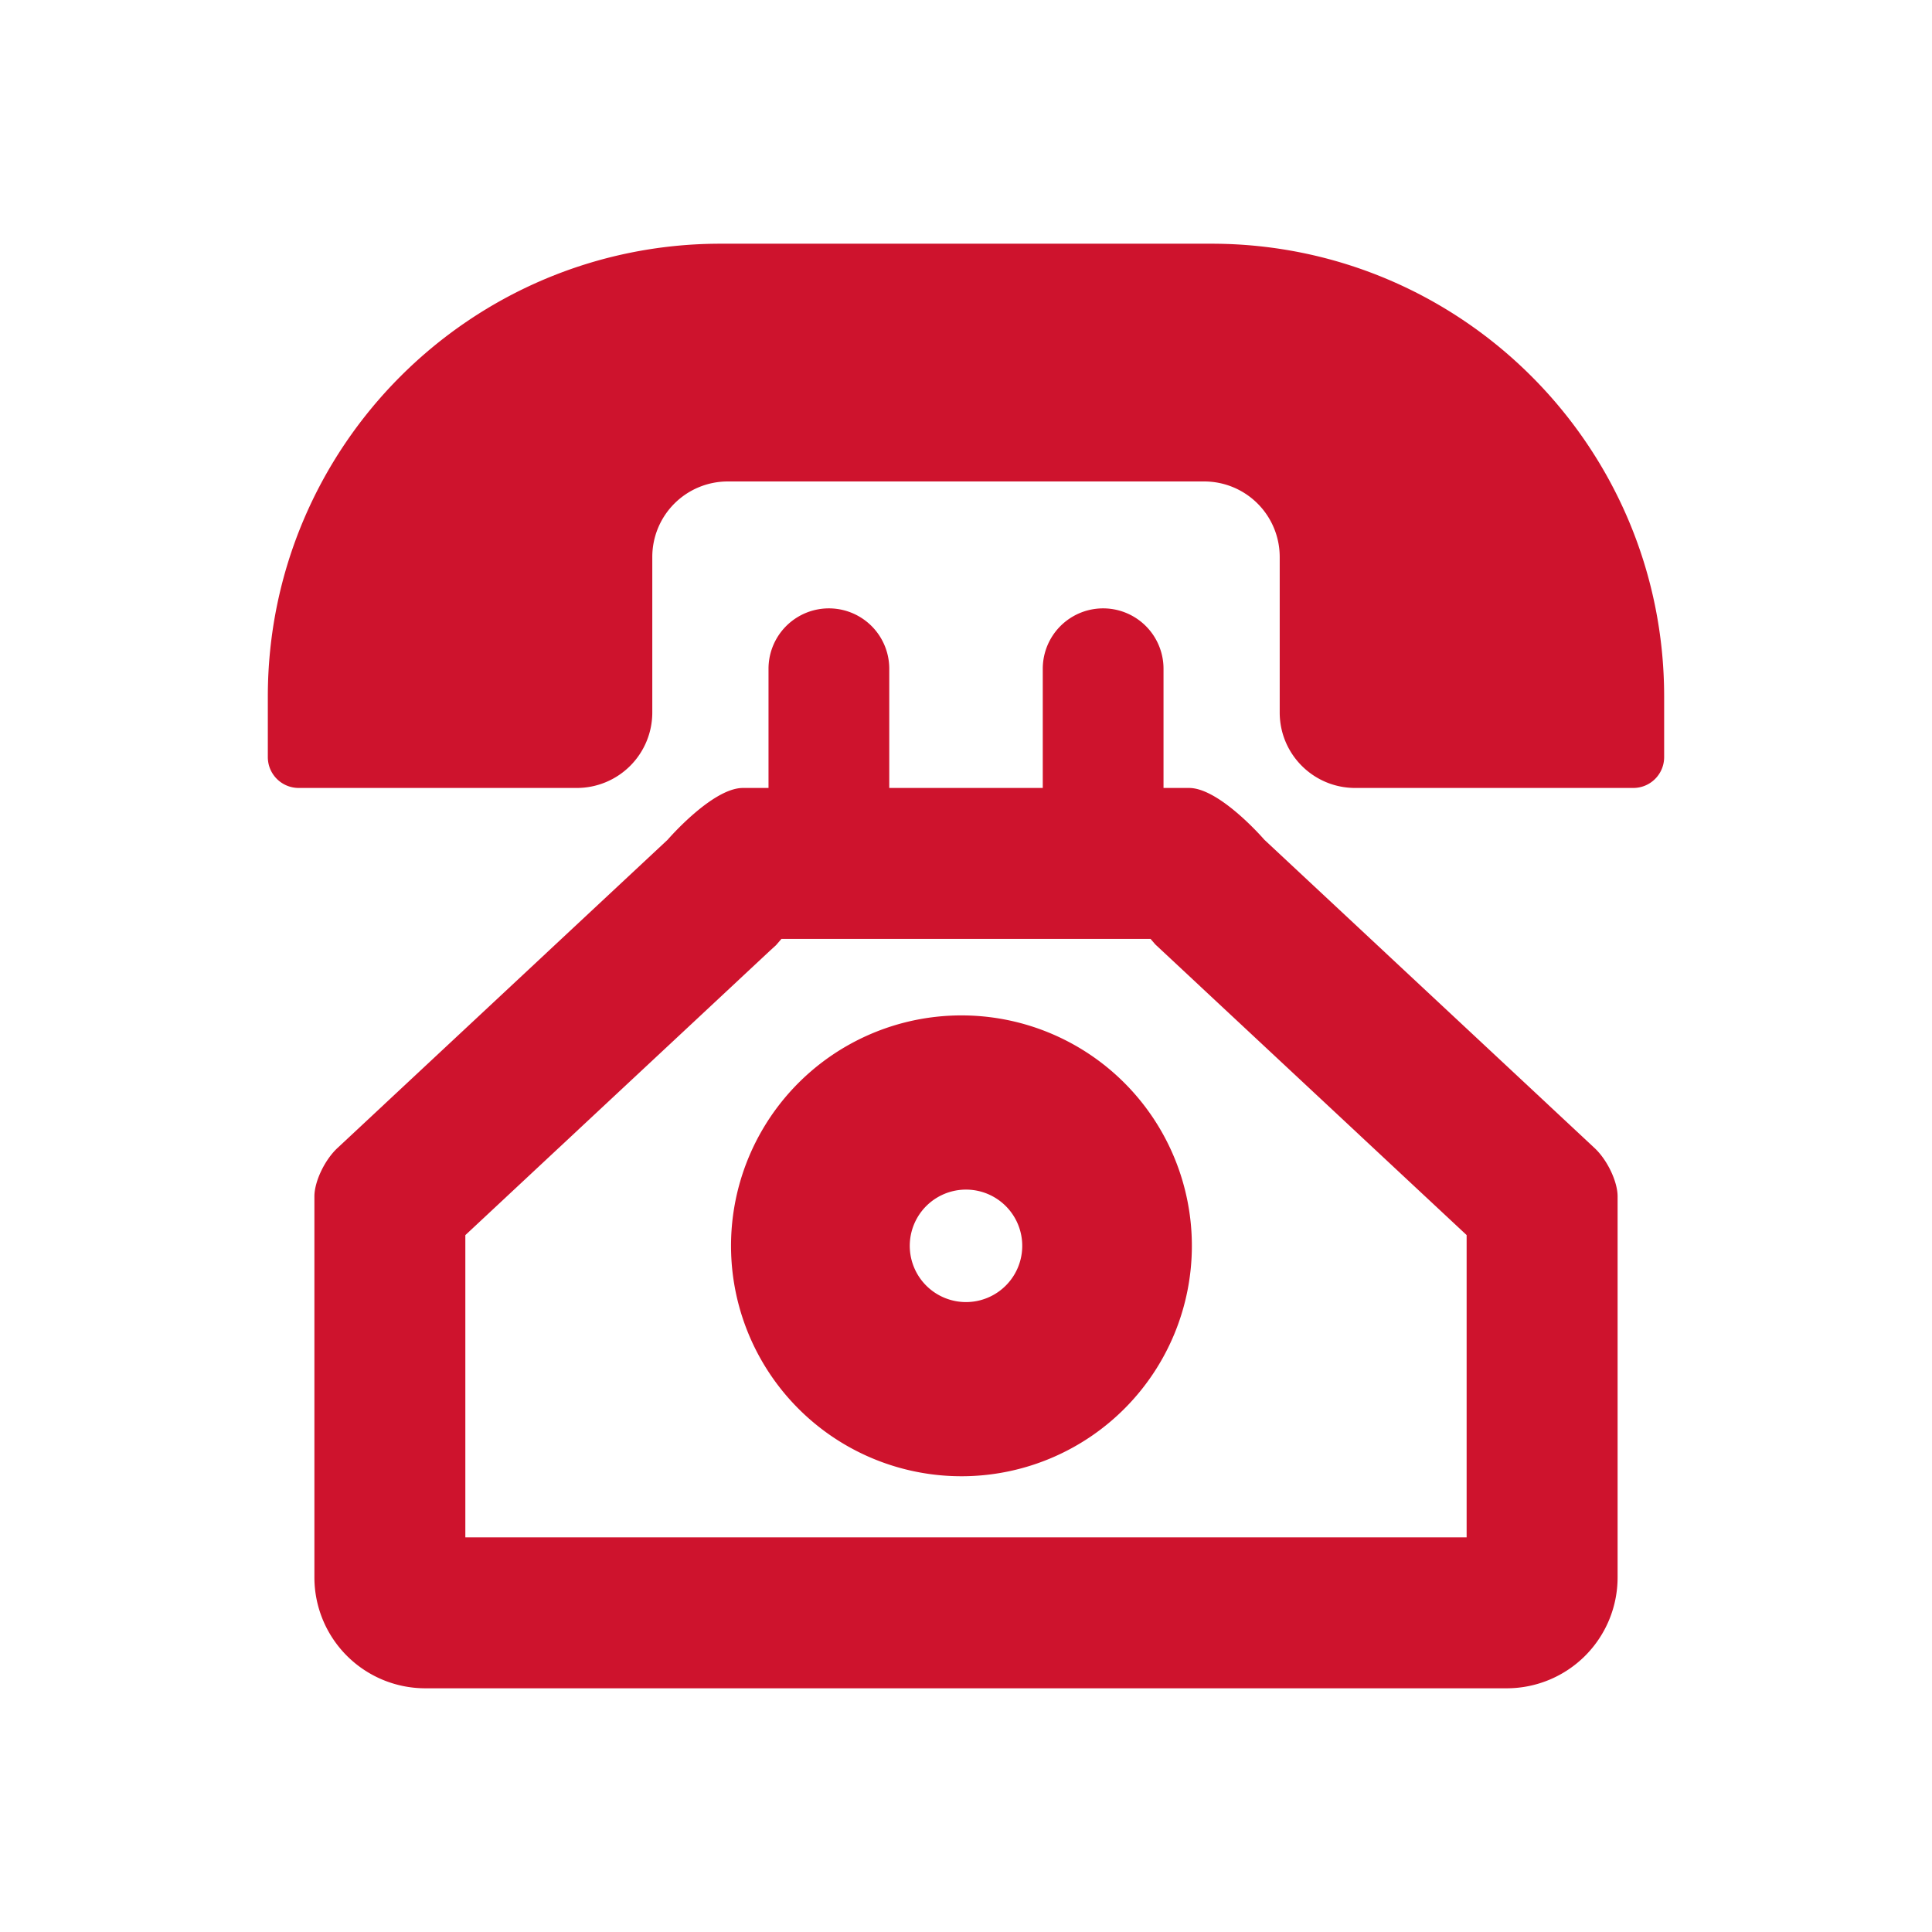 <svg viewBox="0 0 64 64" xml:space="preserve" xmlns="http://www.w3.org/2000/svg"><path d="M41.883 27.817s-1.479-1.715-2.495-1.715h-.845v-3.949a2 2 0 0 0-4 0v3.949h-5.085v-3.949a2 2 0 0 0-4 0v3.949h-.847c-1.016 0-2.494 1.715-2.494 1.715L11.175 38.033c-.419.392-.76 1.107-.76 1.598v12.623a3.675 3.675 0 0 0 3.674 3.673h35.823a3.674 3.674 0 0 0 3.673-3.673V39.631c0-.49-.341-1.206-.76-1.598L41.883 27.817zm6.702 23.11h-33.17V40.915l10.114-9.443.177-.161.177-.205.003-.004h12.227l.16.185.197.184 10.114 9.443v10.013z" fill="#ce132d" class="fill-000000"></path><path d="M40.127 8.073H23.873c-8.283 0-15.001 6.718-15.001 15.003v2.004c0 .565.458 1.022 1.024 1.022h9.211a2.5 2.5 0 0 0 2.501-2.5v-5.153a2.5 2.5 0 0 1 2.5-2.5h15.783a2.501 2.501 0 0 1 2.501 2.5v5.153c0 1.382 1.119 2.5 2.5 2.5h9.213c.565 0 1.022-.457 1.022-1.022v-2.004c.001-8.285-6.715-15.003-15-15.003zM32 33.638a7.633 7.633 0 1 0 .001 15.263A7.633 7.633 0 0 0 32 33.638zm0 9.495a1.863 1.863 0 1 1 0-3.726 1.863 1.863 0 0 1 0 3.726z" fill="#ce132d" class="fill-000000"></path></svg>